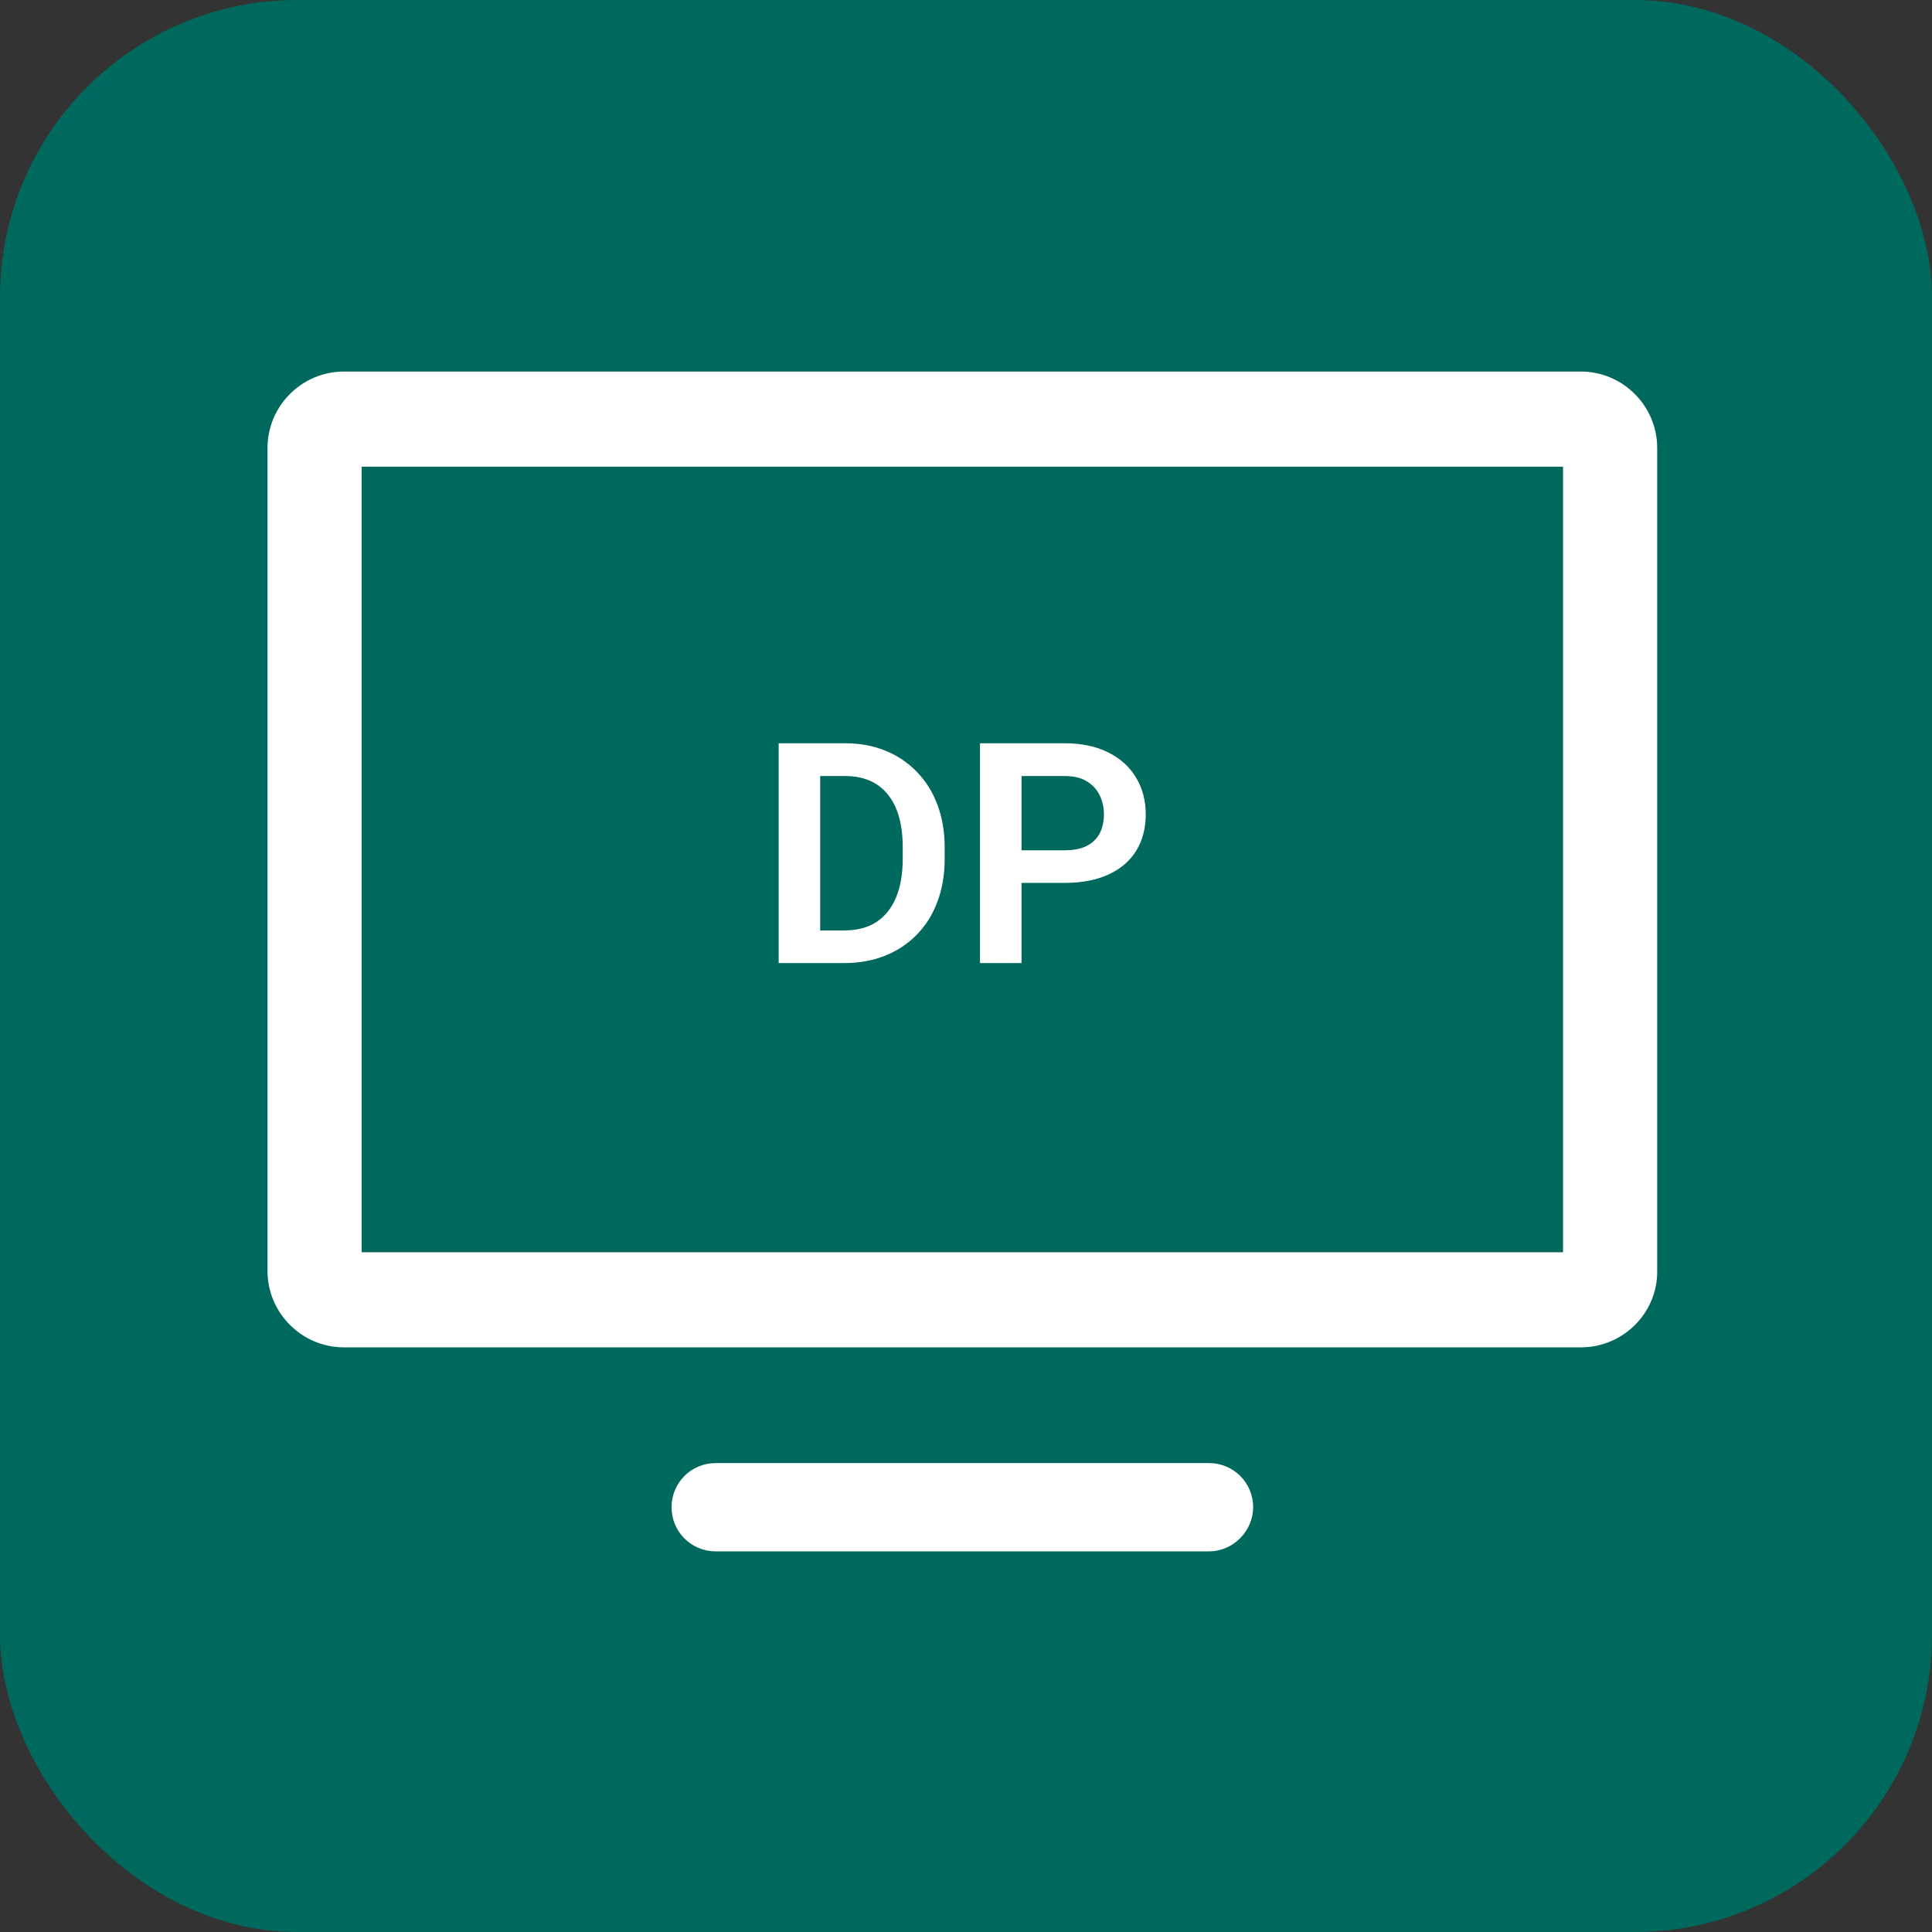 <svg width="130" height="130" viewBox="0 0 130 130" fill="none" xmlns="http://www.w3.org/2000/svg">
<rect x="0" y="0" width="130" height="130" fill="#333333" stroke="none"/>
<rect x="1.5" y="1.5" width="127" height="127" rx="18.5" fill="#00695D"/>
<rect x="1.5" y="1.5" width="127" height="127" rx="18.5" stroke="#00695D" stroke-width="3"/>
<path d="M81.352 104.387H48.158C46.508 104.387 45.188 103.068 45.188 101.418C45.188 99.768 46.508 98.448 48.158 98.448H81.352C83.001 98.448 84.321 99.768 84.321 101.418C84.321 103.002 83.001 104.387 81.352 104.387ZM106.362 90.661H23.147C20.31 90.661 18 88.352 18 85.514V30.147C18 27.31 20.31 25 23.147 25H106.362C109.2 25 111.509 27.31 111.509 30.147V85.448C111.575 88.285 109.266 90.661 106.362 90.661ZM24.335 84.26H105.174V31.401H24.335V84.26Z" fill="white"/>
<path d="M56.812 64.801H53.623L53.644 62.607H56.812C57.672 62.607 58.394 62.417 58.976 62.038C59.558 61.652 59.998 61.1 60.296 60.383C60.594 59.658 60.743 58.792 60.743 57.783V57.021C60.743 56.242 60.658 55.555 60.489 54.959C60.32 54.364 60.069 53.862 59.737 53.456C59.413 53.05 59.01 52.742 58.529 52.532C58.048 52.322 57.496 52.217 56.873 52.217H53.562V50.013H56.873C57.862 50.013 58.763 50.179 59.575 50.511C60.394 50.843 61.102 51.32 61.698 51.943C62.3 52.559 62.761 53.297 63.079 54.157C63.404 55.017 63.566 55.978 63.566 57.041V57.783C63.566 58.839 63.404 59.8 63.079 60.667C62.761 61.527 62.3 62.265 61.698 62.881C61.102 63.497 60.391 63.971 59.565 64.303C58.739 64.635 57.821 64.801 56.812 64.801ZM55.188 50.013V64.801H52.395V50.013H55.188ZM71.63 59.408H67.822V57.214H71.63C72.253 57.214 72.758 57.112 73.144 56.909C73.537 56.7 73.824 56.415 74.007 56.056C74.19 55.691 74.281 55.274 74.281 54.807C74.281 54.353 74.19 53.93 74.007 53.538C73.824 53.145 73.537 52.827 73.144 52.583C72.758 52.339 72.253 52.217 71.63 52.217H68.736V64.801H65.943V50.013H71.63C72.781 50.013 73.763 50.22 74.576 50.633C75.395 51.039 76.018 51.604 76.445 52.329C76.878 53.047 77.094 53.866 77.094 54.787C77.094 55.741 76.878 56.564 76.445 57.255C76.018 57.945 75.395 58.477 74.576 58.849C73.763 59.222 72.781 59.408 71.63 59.408Z" fill="white"/>
</svg>
